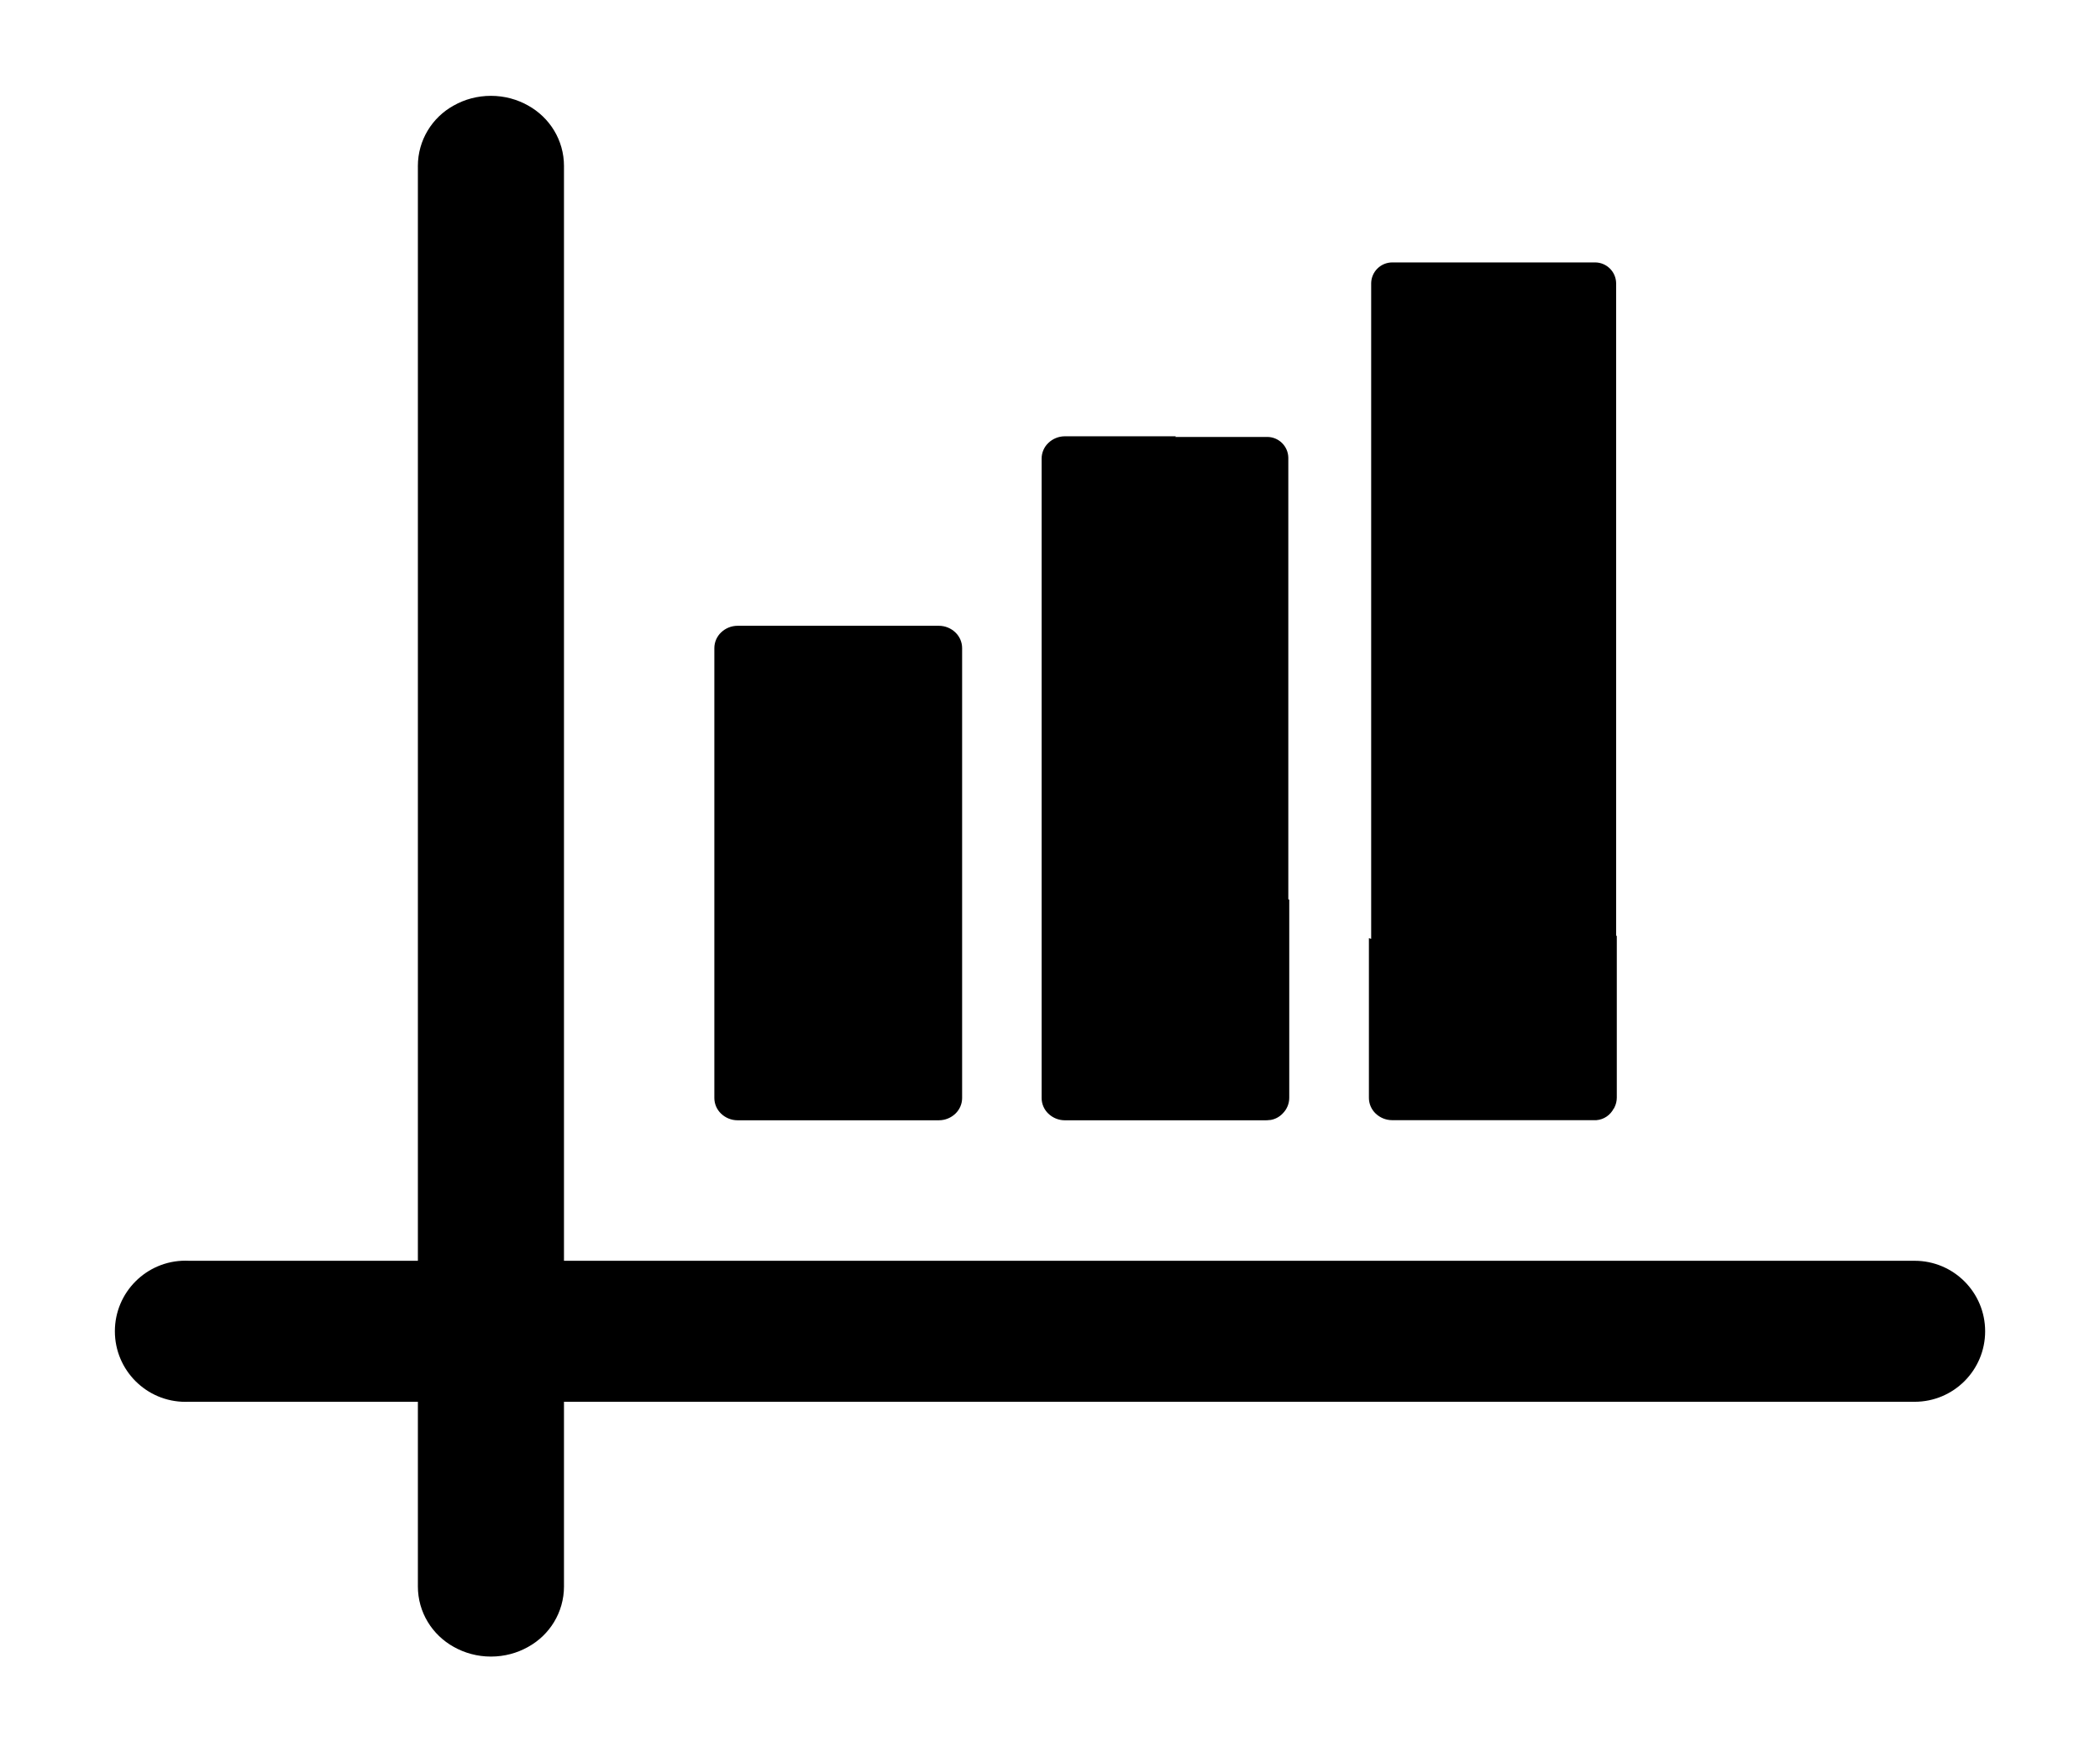 <!-- Generated by IcoMoon.io -->
<svg version="1.1" xmlns="http://www.w3.org/2000/svg" width="1227" height="1024" viewBox="0 0 1227 1024">
<title></title>
<g id="icomoon-ignore">
</g>
<path d="M1117.726 819.142h-788.202v107.16c0.004 0.207 0.007 0.455 0.007 0.705 0 15.195-8.408 28.43-20.823 35.311l-0.204 0.104c-6.242 3.541-13.709 5.624-21.66 5.624s-15.419-2.084-21.881-5.74l0.221 0.115c-12.626-6.983-21.027-20.213-21.027-35.415 0-0.249 0.002-0.491 0.007-0.739l-0.001 0.035v-107.16h-133.862c-0.58 0.029-1.257 0.044-1.939 0.044-22.777 0-41.242-18.466-41.242-41.242s18.466-41.242 41.242-41.242c0.682 0 1.359 0.019 2.032 0.048l-0.093-0.004h133.862v-638.996c-0.004-0.207-0.007-0.455-0.007-0.705 0-15.195 8.408-28.43 20.823-35.311l0.204-0.104c6.242-3.541 13.709-5.624 21.66-5.624s15.419 2.084 21.881 5.74l-0.221-0.115c12.626 6.983 21.027 20.213 21.027 35.415 0 0.249-0.002 0.491-0.007 0.739l0.001-0.035v639.021h788.202c0.289-0.008 0.629-0.013 0.969-0.013 22.755 0 41.198 18.443 41.198 41.198s-18.443 41.198-41.198 41.198c-0.341 0-0.68-0.005-1.019-0.014l0.049 0.001zM942.894 647.751v0c-1.947 3.829-5.712 6.482-10.122 6.837l-0.042 0.003h-119.244c-0.014 0-0.029 0-0.042 0-3.752 0-7.158-1.476-9.673-3.882l0.006 0.006c-2.43-2.316-3.946-5.582-3.946-9.202 0-0.034 0-0.074 0.001-0.108v0.006-93.182l1.324 0.412v-383.18c0.129-6.713 5.602-12.111 12.335-12.111 0.066 0 0.132 0.001 0.197 0.002h118.074c0.055-0.001 0.12-0.002 0.186-0.002 6.733 0 12.206 5.391 12.335 12.098v381.387h0.386v94.62c-0.016 2.026-0.499 3.942-1.354 5.635l0.030-0.075c-0.1 0.277-0.207 0.51-0.332 0.733l0.015-0.029zM741.868 654.478c-0.685 0.116-1.473 0.184-2.278 0.184-0.001 0-0.001 0-0.002 0h-117.331c-0.014 0-0.029 0-0.042 0-3.752 0-7.158-1.476-9.673-3.882l0.006 0.006c-2.43-2.316-3.946-5.582-3.946-9.202 0-0.034 0-0.074 0.001-0.108v0.006-373.35c0-0.029 0-0.068 0-0.101 0-3.62 1.511-6.88 3.94-9.197l0.006-0.005c2.509-2.4 5.915-3.876 9.667-3.876 0.017 0 0.029 0 0.044 0h64.726l-0.228 0.386h53.466c0.055-0.001 0.12-0.002 0.186-0.002 6.733 0 12.206 5.391 12.335 12.098v258.021l0.544 0.368v115.64c0 0.015 0 0.029 0 0.043 0 3.541-1.429 6.75-3.737 9.077l0.001-0.001c-1.965 2.133-4.639 3.575-7.645 3.962l-0.063 0.007zM548.432 654.658h-117.397c-0.014 0-0.029 0-0.042 0-3.752 0-7.158-1.476-9.673-3.882l0.006 0.006c-2.43-2.316-3.946-5.582-3.946-9.202 0-0.034 0-0.074 0.001-0.108v0.006-262.612c0-0.029 0-0.061 0-0.090 0-3.62 1.511-6.887 3.941-9.206l0.006-0.005c2.509-2.4 5.915-3.876 9.667-3.876 0.017 0 0.029 0 0.044 0h117.461c0.014 0 0.029 0 0.042 0 3.752 0 7.158 1.476 9.673 3.882l-0.006-0.006c2.43 2.316 3.946 5.582 3.946 9.202 0 0.034 0 0.074-0.001 0.108v-0.006 262.586c0.001 0.042 0.001 0.093 0.001 0.144 0 3.609-1.506 6.865-3.916 9.174l-0.005 0.005c-2.509 2.4-5.915 3.876-9.667 3.876-0.026 0-0.045 0-0.071 0h0.004z"></path>
</svg>

